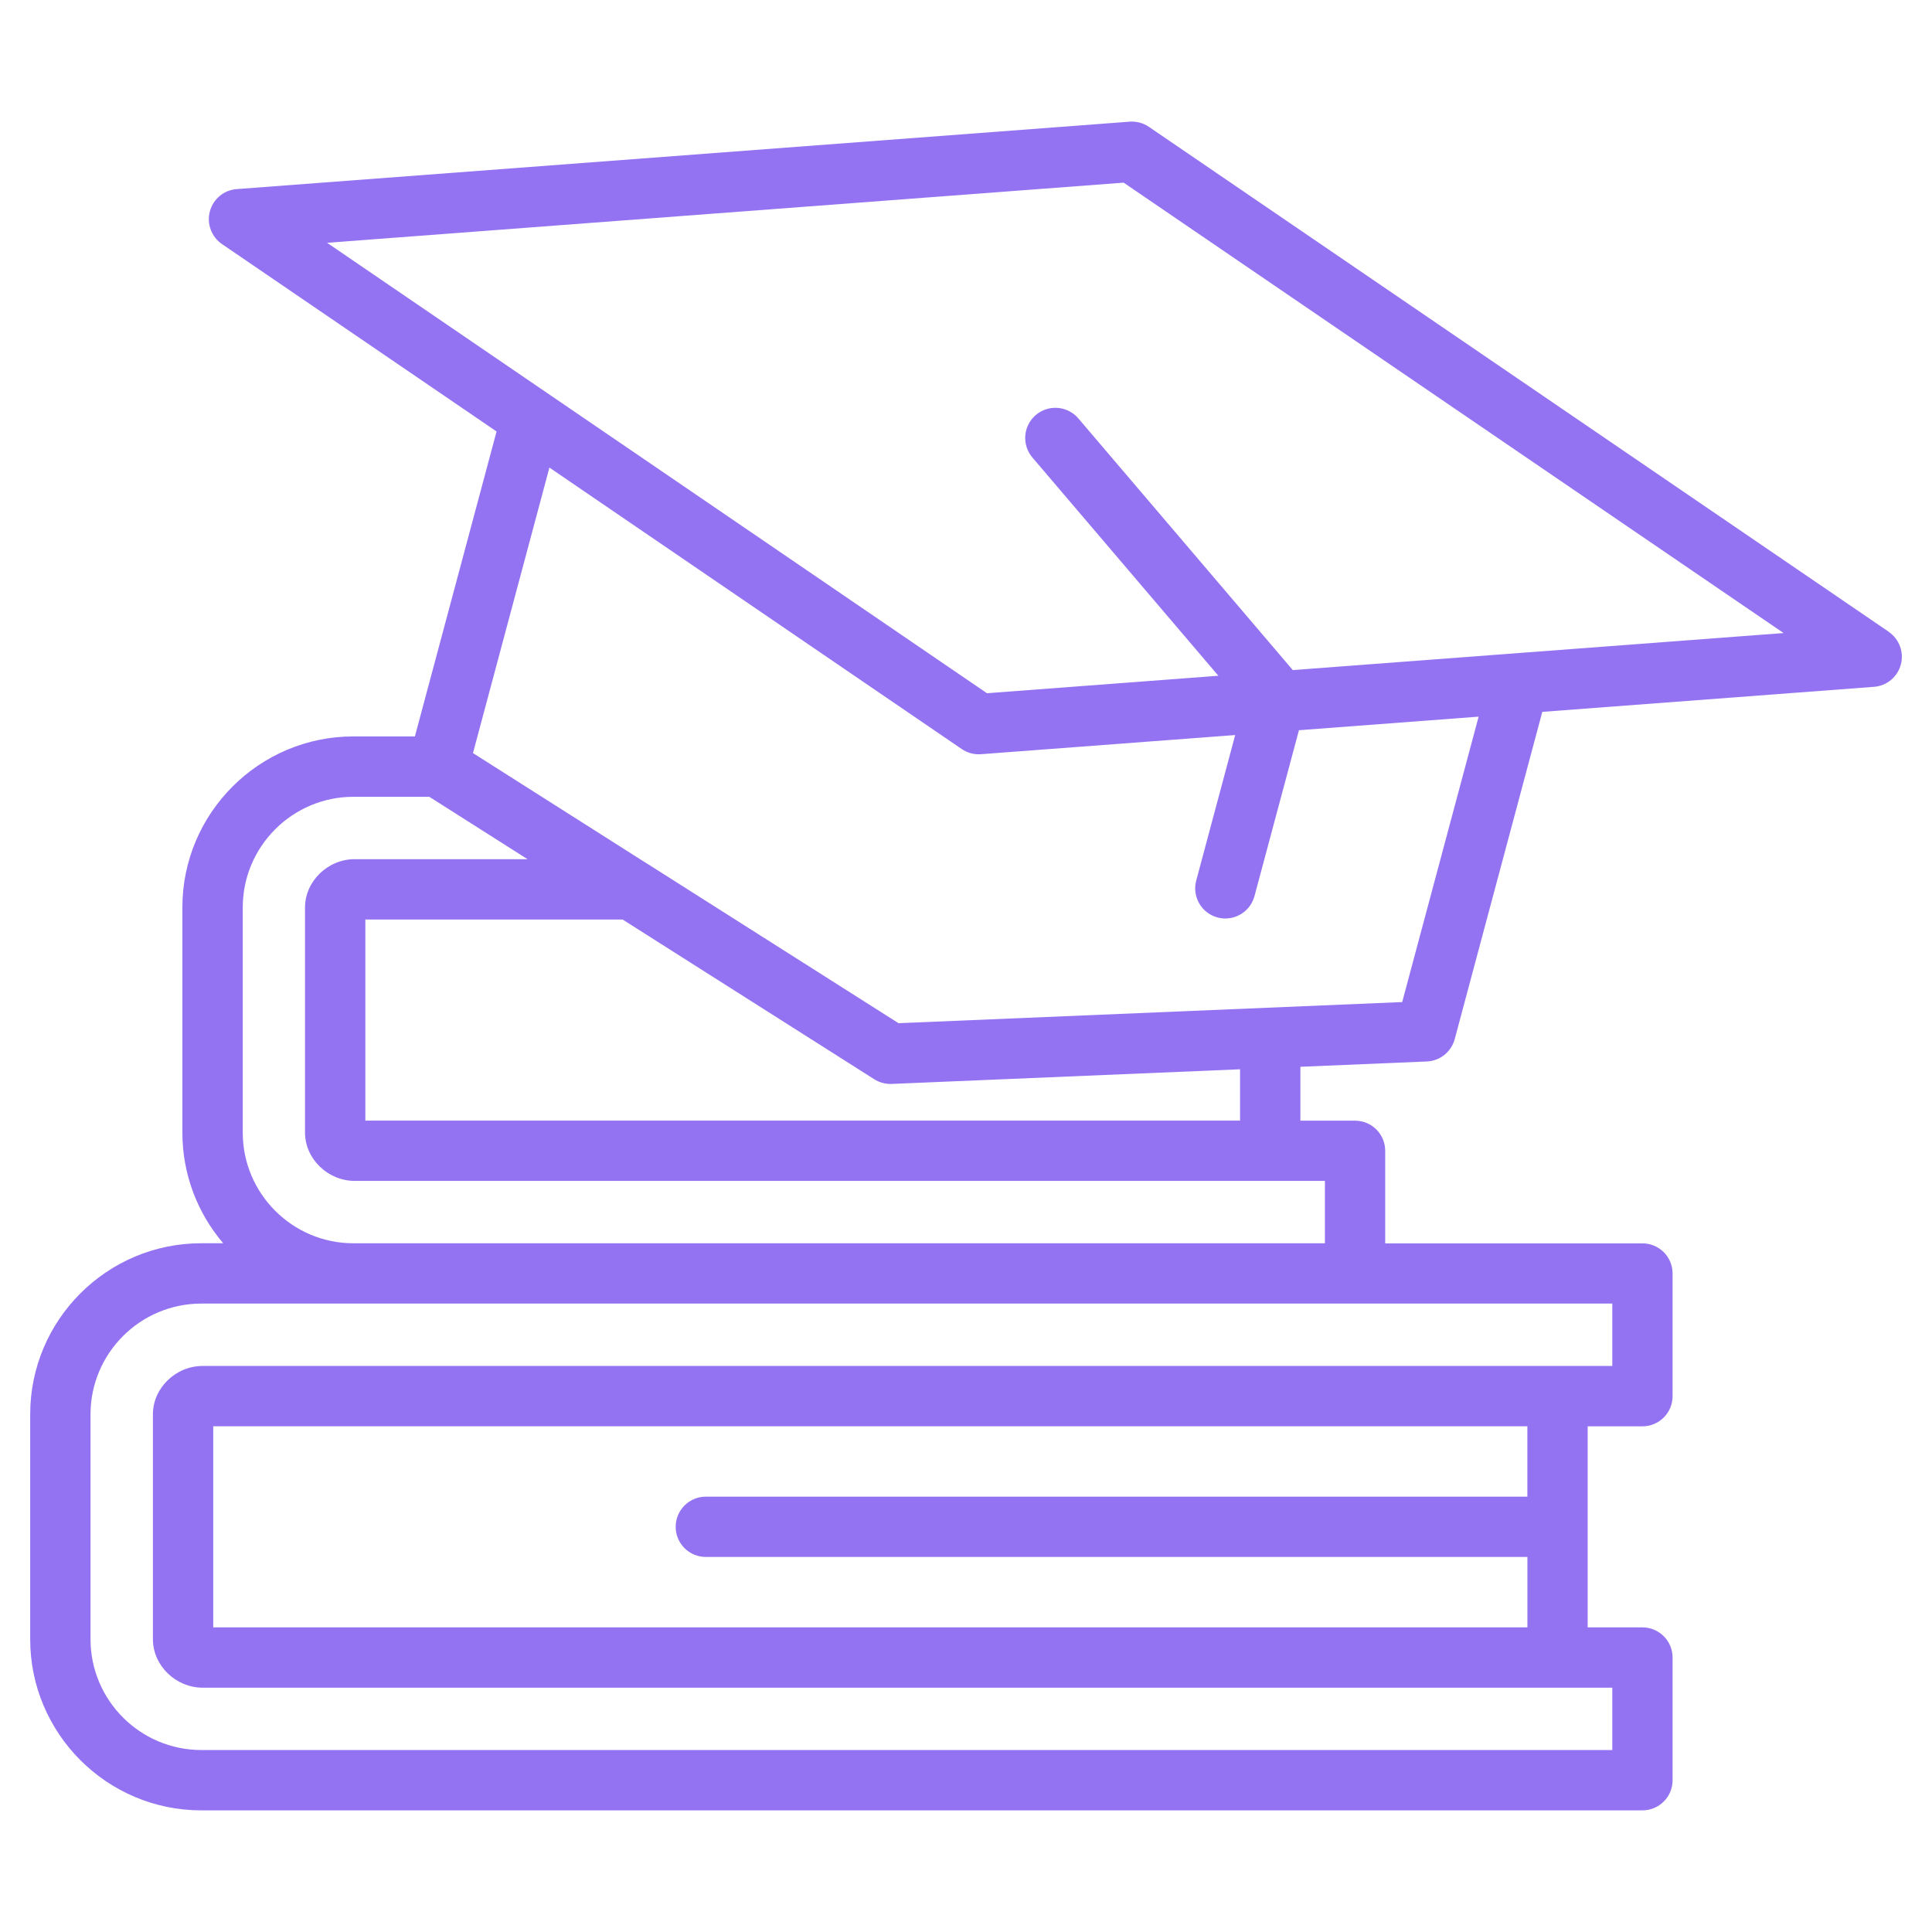 <svg width="48" height="48" viewBox="0 0 48 48" fill="none" xmlns="http://www.w3.org/2000/svg">
<path d="M46.925 15.696L28.545 3.152C28.404 3.056 28.236 3.01 28.066 3.023L5.882 4.698C5.564 4.721 5.297 4.943 5.214 5.251C5.132 5.558 5.253 5.885 5.515 6.064L12.337 10.72L10.308 18.296H8.781C6.438 18.296 4.531 20.202 4.531 22.546V28.137C4.531 29.185 4.913 30.146 5.545 30.888H5.002C2.657 30.888 0.75 32.794 0.75 35.138V40.726C0.75 43.071 2.658 44.978 5.002 44.978H40.806C41.219 44.978 41.555 44.643 41.555 44.229V41.182C41.555 40.767 41.219 40.432 40.806 40.432H39.445V35.437H40.806C41.219 35.437 41.555 35.101 41.555 34.688V31.64C41.555 31.225 41.219 30.891 40.806 30.891H34.415V28.592C34.415 28.177 34.079 27.843 33.666 27.843H32.308V26.504L35.449 26.372C35.776 26.358 36.056 26.134 36.142 25.817L38.318 17.686L46.558 17.064C46.876 17.041 47.143 16.819 47.226 16.511C47.308 16.204 47.187 15.877 46.924 15.698L46.925 15.696ZM37.948 37.184H17.536C17.122 37.184 16.787 37.52 16.787 37.933C16.787 38.347 17.122 38.682 17.536 38.682H37.948V40.431H5.298V35.435H37.947V37.183L37.948 37.184ZM40.058 33.937H5.034C4.364 33.937 3.799 34.487 3.799 35.138V40.726C3.799 41.378 4.365 41.93 5.034 41.93H40.057V43.479H5.003C3.485 43.479 2.249 42.245 2.249 40.726V35.138C2.249 33.621 3.484 32.387 5.003 32.387H40.057V33.936L40.058 33.937ZM32.917 30.889H8.782C7.265 30.889 6.031 29.655 6.031 28.138V22.547C6.031 21.03 7.265 19.796 8.782 19.796H10.666L13.106 21.346H8.813C8.143 21.346 7.578 21.896 7.578 22.547V28.138C7.578 28.79 8.144 29.339 8.813 29.339H32.917V30.889H32.917ZM30.81 27.841H9.077V22.845H15.468L21.718 26.812C21.838 26.888 21.978 26.93 22.119 26.93H22.15L30.809 26.566V27.842L30.81 27.841ZM34.837 24.896L22.324 25.421L16.106 21.474C16.106 21.474 16.103 21.473 16.102 21.473L11.751 18.71L13.65 11.617L23.893 18.609C24.018 18.695 24.165 18.74 24.316 18.74C24.335 18.74 24.353 18.74 24.372 18.738L30.688 18.262L29.72 21.877C29.613 22.276 29.85 22.688 30.249 22.794C30.314 22.812 30.38 22.82 30.443 22.82C30.774 22.82 31.077 22.598 31.167 22.264L32.272 18.142L36.736 17.805L34.837 24.897V24.896ZM32.12 16.649L26.791 10.395C26.523 10.08 26.049 10.043 25.734 10.311C25.419 10.579 25.382 11.052 25.65 11.367L30.27 16.789L24.521 17.223L8.126 6.032L27.917 4.538L44.313 15.728L32.119 16.648L32.12 16.649Z" fill="#9473F2"/>
</svg>
